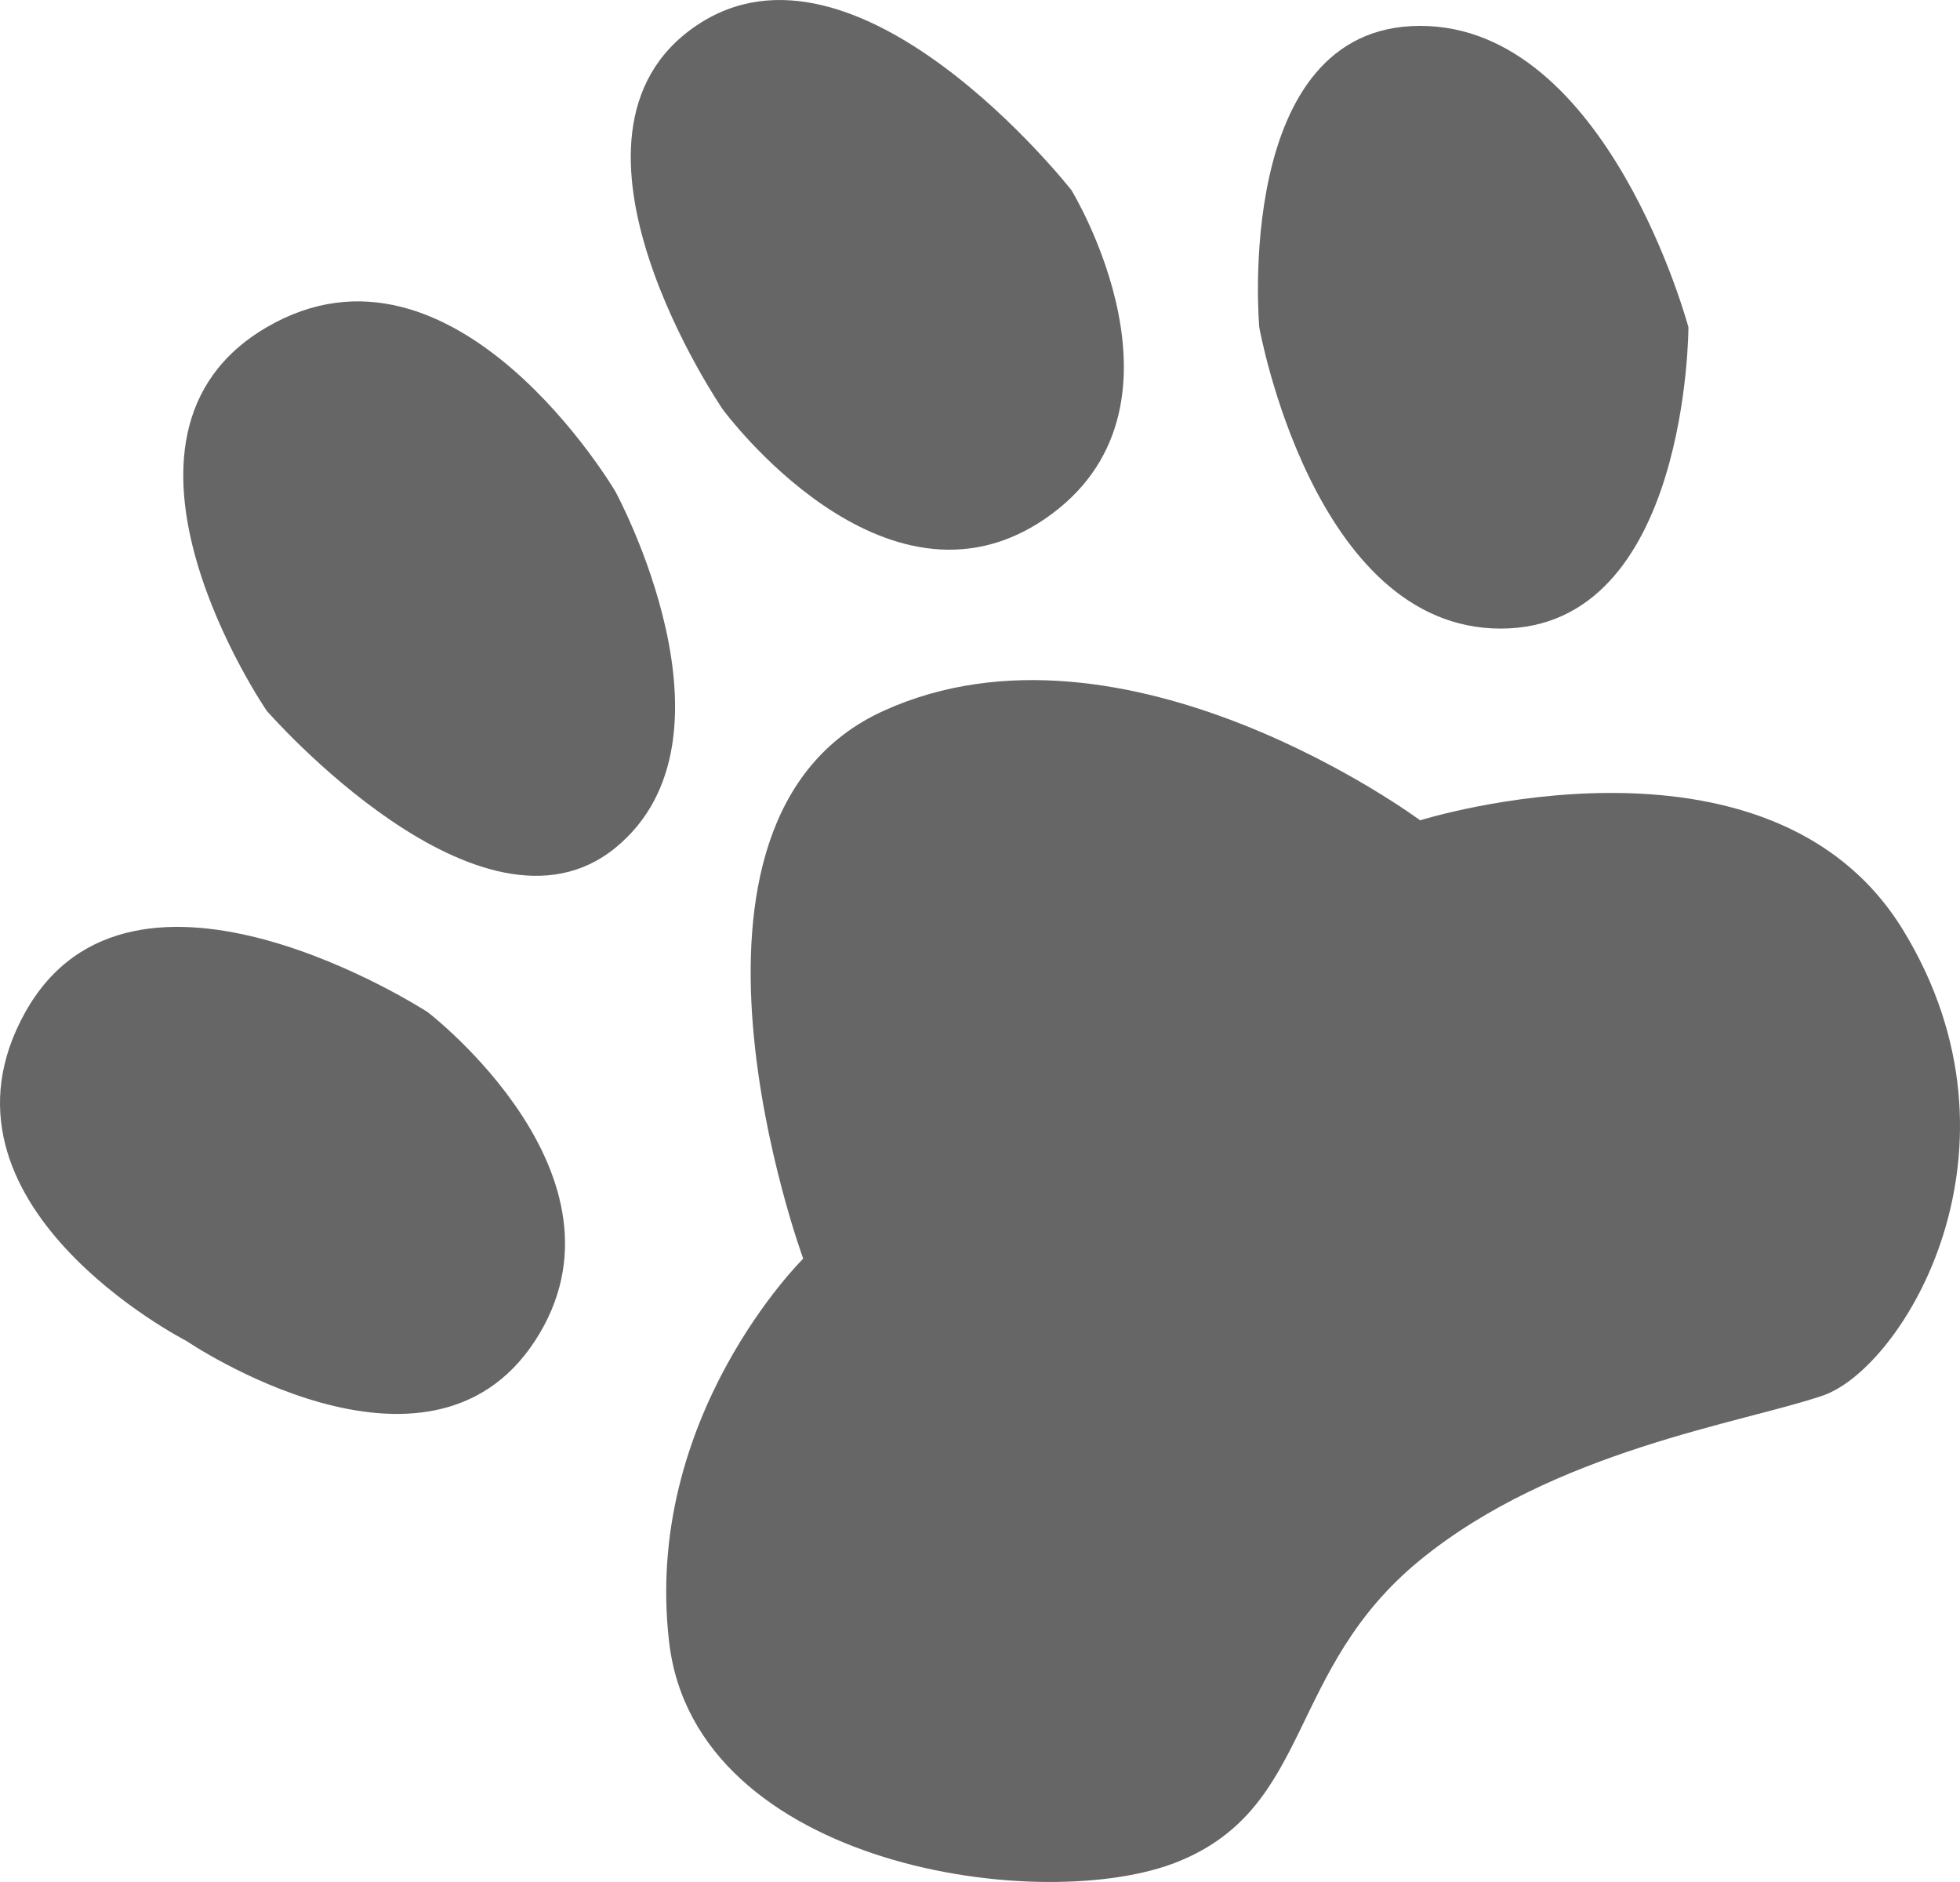 <svg width="25" height="24" viewBox="0 0 25 24" fill="none" xmlns="http://www.w3.org/2000/svg">
<path d="M18.114 10.461C18.114 10.461 14.351 7.667 11.272 9.064C8.192 10.461 10.245 16.051 10.245 16.051C10.245 16.051 8.197 18.067 8.535 20.942C8.872 23.818 13.325 24.436 15.035 23.737C16.746 23.039 16.404 21.292 18.114 19.894C19.825 18.497 22.22 18.148 23.247 17.798C24.273 17.449 25.984 14.654 24.273 11.859C22.562 9.064 18.114 10.461 18.114 10.461Z" fill="#666666"/>
<path d="M3.402 9.064C3.402 9.064 1.007 5.57 3.402 4.173C5.797 2.776 7.85 6.269 7.85 6.269C7.85 6.269 9.561 9.413 7.85 10.811C6.14 12.208 3.402 9.064 3.402 9.064Z" fill="#666666"/>
<path d="M2.376 17.099C2.376 17.099 -1.045 15.353 0.323 12.907C1.692 10.461 5.455 12.907 5.455 12.907C5.455 12.907 8.192 15.003 6.824 17.099C5.455 19.196 2.376 17.099 2.376 17.099Z" fill="#666666"/>
<path d="M9.219 5.221C9.219 5.221 6.824 1.727 8.877 0.33C10.93 -1.067 13.667 2.426 13.667 2.426C13.667 2.426 15.377 5.221 13.325 6.619C11.272 8.016 9.219 5.221 9.219 5.221Z" fill="#666666"/>
<path d="M16.062 4.173C16.062 4.173 15.72 0.33 18.114 0.33C20.509 0.33 21.536 4.173 21.536 4.173C21.536 4.173 21.536 8.016 19.141 8.016C16.746 8.016 16.062 4.173 16.062 4.173Z" fill="#666666"/>
</svg>
